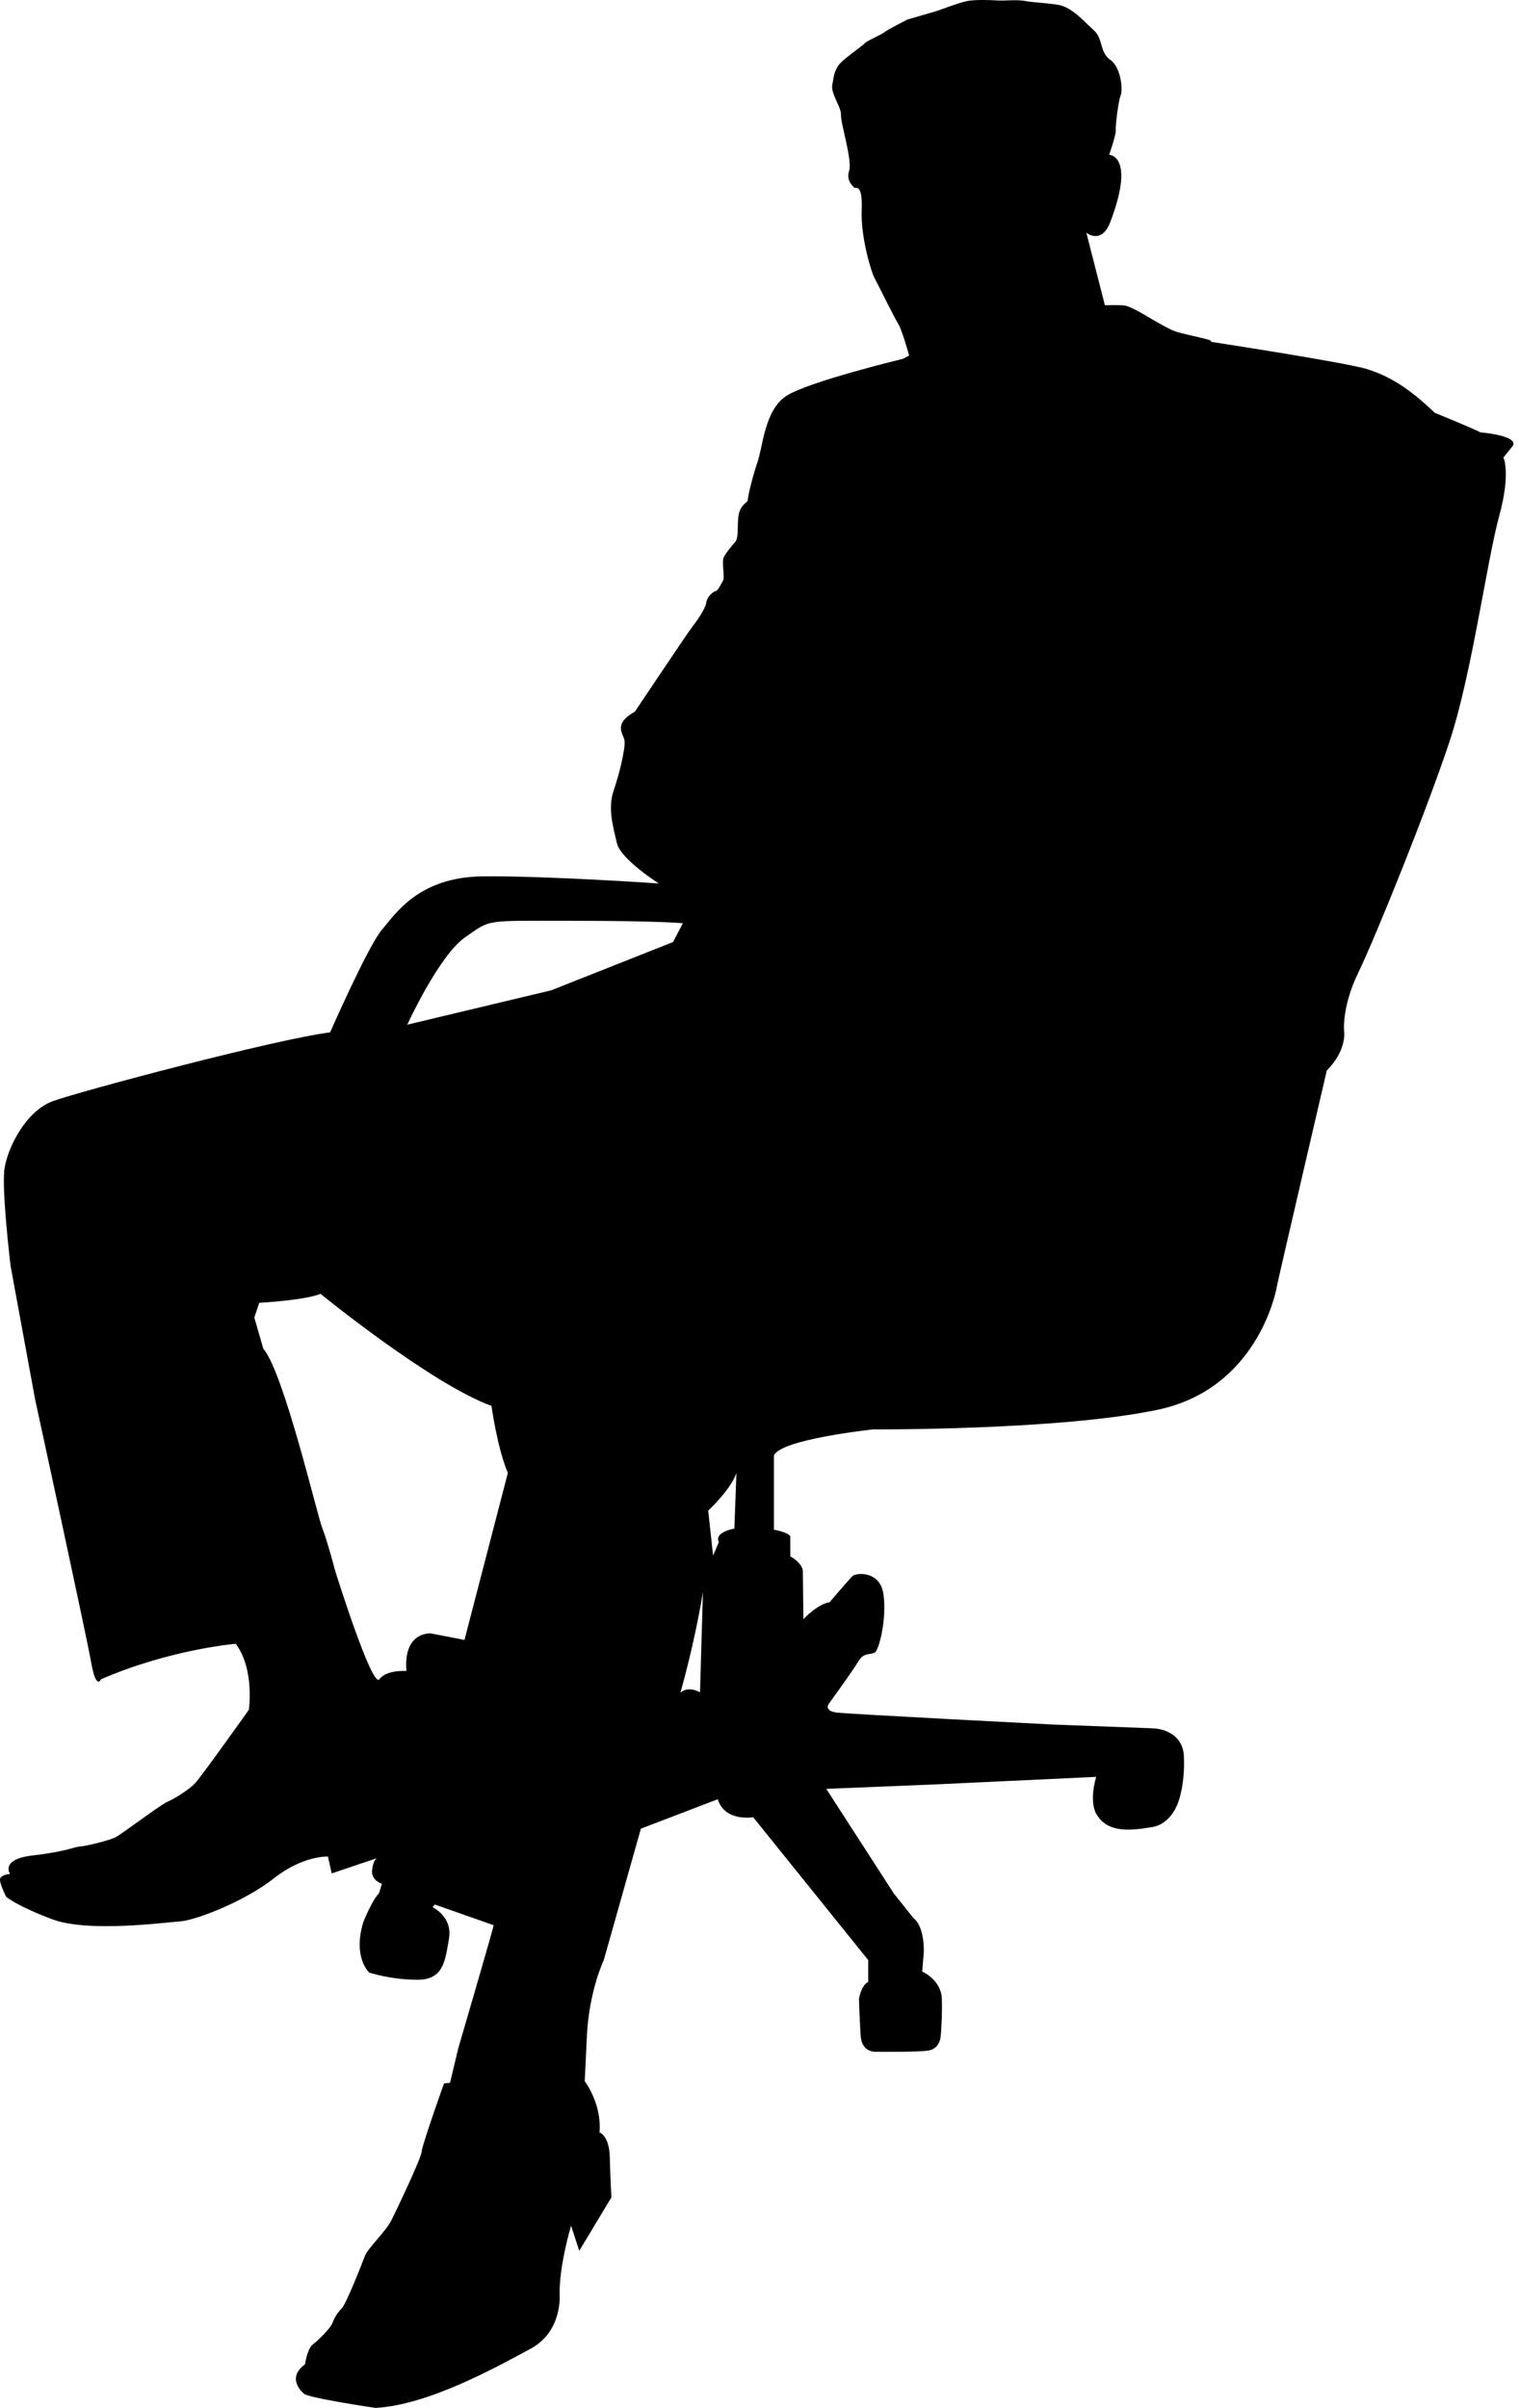 <?xml version="1.0" encoding="UTF-8" standalone="no"?>
<!DOCTYPE svg PUBLIC "-//W3C//DTD SVG 1.1//EN" "http://www.w3.org/Graphics/SVG/1.1/DTD/svg11.dtd">
<svg width="100%" height="100%" viewBox="0 0 200 317" version="1.1" xmlns="http://www.w3.org/2000/svg" xmlns:xlink="http://www.w3.org/1999/xlink" xml:space="preserve" xmlns:serif="http://www.serif.com/" style="fill-rule:evenodd;clip-rule:evenodd;stroke-linejoin:round;stroke-miterlimit:1.414;">
    <g transform="matrix(1,0,0,1,-660.049,-220.305)">
        <path d="M854.985,277.218C853.55,276.503 848.955,274.639 848.955,274.639C845.367,271.194 842.778,269.754 840.055,268.893C837.326,268.033 819.524,265.304 819.524,265.304C819.524,265.304 819.442,265.102 819.378,265.086C817.664,264.579 815.786,264.296 814.64,263.868C813.916,263.602 811.911,262.433 811.911,262.433C811.911,262.433 809.3,260.817 808.321,260.562C807.645,260.388 805.525,260.493 805.525,260.493L803.085,250.943C803.085,250.943 805.082,252.576 806.246,249.508C809.575,240.73 806.086,240.68 806.086,240.68C806.086,240.68 807.032,237.953 806.958,237.447C806.889,236.947 807.304,233.542 807.604,232.855C807.9,232.172 807.675,229.193 806.239,228.186C804.807,227.185 805.308,225.392 804.089,224.31C802.868,223.236 801.212,221.224 799.348,220.937C797.482,220.65 796.194,220.65 795.041,220.434C793.894,220.219 792.384,220.434 791.309,220.362C790.231,220.292 788.386,220.256 787.433,220.434C786.413,220.625 783.485,221.724 783.485,221.724L779.538,222.875C779.538,222.875 776.952,224.168 776.521,224.529C776.091,224.89 774.154,225.675 773.866,226.033C773.576,226.397 770.849,228.186 770.347,229.052C769.844,229.914 769.844,230.344 769.629,231.493C769.414,232.637 770.849,234.435 770.777,235.438C770.706,236.442 772.286,241.398 771.854,242.759C771.423,244.126 772.356,244.771 772.499,244.988C772.643,245.2 773.651,244.268 773.505,248.003C773.363,251.738 774.872,256.329 775.156,256.831C775.444,257.334 777.812,262.144 778.314,262.933C778.82,263.726 779.751,267.1 779.751,267.1L778.963,267.53C778.963,267.53 766.469,270.544 763.597,272.41C760.726,274.276 760.512,279.015 759.796,281.097C759.077,283.176 758.501,285.762 758.501,286.124C758.501,286.482 757.855,286.478 757.423,287.628C756.993,288.777 757.423,291.004 756.851,291.649C756.277,292.295 755.628,293.08 755.342,293.66C755.056,294.235 755.485,296.314 755.271,296.677C755.056,297.037 754.626,298.038 754.265,298.112C753.908,298.181 753.118,298.901 753.044,299.62C752.973,300.339 751.754,302.133 751.323,302.638C750.893,303.138 743.643,313.976 743.643,313.976C740.696,315.629 742.132,316.847 742.277,317.783C742.423,318.716 741.631,322.086 740.84,324.386C740.051,326.686 740.77,329.124 741.271,331.278C741.774,333.435 746.798,336.595 746.798,336.595C746.798,336.595 732.226,335.584 723.683,335.658C715.142,335.729 712.127,340.608 710.329,342.693C708.535,344.773 703.513,356.192 703.513,356.192C696.188,357.124 670.632,363.942 667.039,365.235C663.452,366.527 661.085,371.339 660.651,374.067C660.218,376.796 661.441,386.918 661.441,386.918L664.671,404.503C664.671,404.503 671.421,435.53 672.066,439.188C672.713,442.848 673.358,441.339 673.358,441.339C682.477,437.39 691.089,436.671 691.089,436.671C693.601,440.049 692.814,445.361 692.814,445.361C692.814,445.361 686.64,454.046 685.776,454.98C684.918,455.911 682.905,457.132 682.044,457.498C681.184,457.852 676.085,461.727 675.223,462.159C674.363,462.59 671.13,463.361 670.56,463.361C669.983,463.361 668.765,464.025 664.387,464.53C660.007,465.03 661.372,466.967 661.372,466.967C661.372,466.967 660.295,467.04 660.078,467.544C659.866,468.049 660.868,469.981 660.868,469.981C660.868,469.981 662.16,471.136 666.896,472.925C671.635,474.718 681.687,473.357 683.764,473.214C685.85,473.068 692.311,470.555 696.116,467.544C699.921,464.53 703.224,464.673 703.224,464.673L703.726,466.898L709.683,464.888C709.683,464.888 709.182,465.103 709.038,466.47C708.893,467.829 710.328,468.264 710.328,468.264L709.969,469.481C709.038,470.417 707.888,473.288 707.888,473.288C706.455,478.026 708.677,479.958 708.677,479.958C708.677,479.958 711.549,480.897 714.995,480.897C718.44,480.897 718.654,478.457 719.161,475.509C719.663,472.571 717.006,471.351 717.006,471.351L717.291,470.99L725.047,473.715C725.047,474.003 720.382,489.94 720.382,489.94L719.302,494.466L718.512,494.539C718.512,494.539 715.642,502.575 715.57,503.512C715.496,504.443 712.198,511.333 711.549,512.626C710.903,513.919 708.463,516.29 708.103,517.223C707.747,518.155 705.663,523.539 705.018,524.182C704.373,524.832 704.012,525.548 703.8,526.122C703.581,526.698 702.074,528.28 701.285,528.853C700.495,529.426 700.21,531.51 700.21,531.51C697.981,533.156 699.417,534.813 700.063,535.381C700.708,535.959 709.467,537.252 709.467,537.252C716.504,536.891 725.55,531.798 729.853,529.496C734.165,527.201 733.731,522.321 733.731,522.321C733.66,518.511 735.24,513.272 735.24,513.272L736.317,516.574L740.552,509.535C740.552,509.535 740.409,507.244 740.34,504.296C740.266,501.359 738.977,500.997 738.977,500.997C739.331,497.264 737.037,494.249 737.037,494.249L737.323,488.291C737.609,482.336 739.546,478.31 739.546,478.31L744.431,461.012L754.551,457.133C755.484,460.15 759.217,459.503 759.217,459.503L774.366,478.31L774.366,481.186C773.433,481.617 773.145,483.411 773.145,483.411C773.145,483.411 773.217,485.851 773.362,488.219C773.504,490.59 775.443,490.374 775.443,490.374C775.443,490.374 780.468,490.443 782.189,490.231C783.913,490.011 783.913,488.218 783.913,488.218C783.913,488.218 784.128,485.921 784.059,483.41C783.983,480.896 781.473,479.819 781.473,479.819L781.689,477.166C781.689,473.575 780.326,472.786 780.326,472.786L777.745,469.557L768.84,455.77L782.982,455.193L804.375,454.191C803.298,458.065 804.592,459.358 804.592,459.358C806.101,461.656 809.184,461.223 811.768,460.794C814.354,460.366 815.214,457.421 815.214,457.421C815.214,457.421 816.078,455.193 815.931,451.536C815.792,447.872 811.912,447.803 811.912,447.803L798.633,447.301C798.633,447.301 771.856,445.932 770.202,445.725C768.553,445.508 769.127,444.642 769.127,444.642C769.127,444.642 772.357,440.194 773.076,438.973C773.792,437.752 774.654,438.179 775.229,437.822C775.802,437.468 776.811,433.442 776.377,430.201C775.949,426.979 772.716,427.331 772.286,427.764C771.854,428.192 769.268,431.21 769.268,431.21C767.689,431.43 765.828,433.441 765.828,433.441L765.753,426.978C765.465,425.83 764.102,425.176 764.102,425.176L764.102,422.522C763.743,421.948 761.947,421.663 761.947,421.663L761.947,411.898C762.808,409.746 775.014,408.454 775.014,408.454C775.014,408.454 799.565,408.596 812.49,405.866C825.408,403.141 827.994,390.651 828.137,389.785C828.28,388.929 834.741,361.216 834.741,361.216C837.327,358.633 837.039,356.193 837.039,356.193C837.039,356.193 836.607,353.031 838.906,348.295C841.202,343.553 848.094,326.47 850.966,317.713C853.838,308.952 855.848,294.021 857.428,288.278C859.004,282.537 858,280.526 858,280.526L859.152,279.09C860.299,277.654 854.985,277.218 854.985,277.218ZM721.206,436.167L716.791,435.31C716.791,435.31 713.132,434.984 713.562,440.26C713.562,440.26 710.974,440.047 710.008,441.337C709.039,442.63 704.194,427.113 704.194,427.113C704.194,427.113 703.116,423.023 702.471,421.411C701.822,419.794 697.408,400.946 694.715,397.824L693.534,393.731L694.18,391.793C694.18,391.793 700.102,391.473 702.252,390.613C702.252,390.613 716.791,402.455 724.76,405.363C724.76,405.363 725.513,410.857 726.914,414.193L721.206,436.167ZM732.621,350.66L713.669,355.182C713.669,355.182 717.868,346.026 721.314,343.662C724.76,341.291 723.576,341.507 735.203,341.507C746.837,341.507 749.96,341.829 749.96,341.829L748.664,344.306L732.621,350.66ZM752.217,443.065C752.217,443.065 750.712,442.144 749.633,443.12C749.633,443.12 751.465,436.817 752.599,429.862L752.217,443.065ZM756.74,421.514C756.74,421.514 754.051,421.946 754.693,423.297L753.939,425.07L753.294,419.145C753.294,419.145 756.311,416.344 757.009,414.193L756.74,421.514Z" style="fill-rule:nonzero;"/>
    </g>
</svg>
